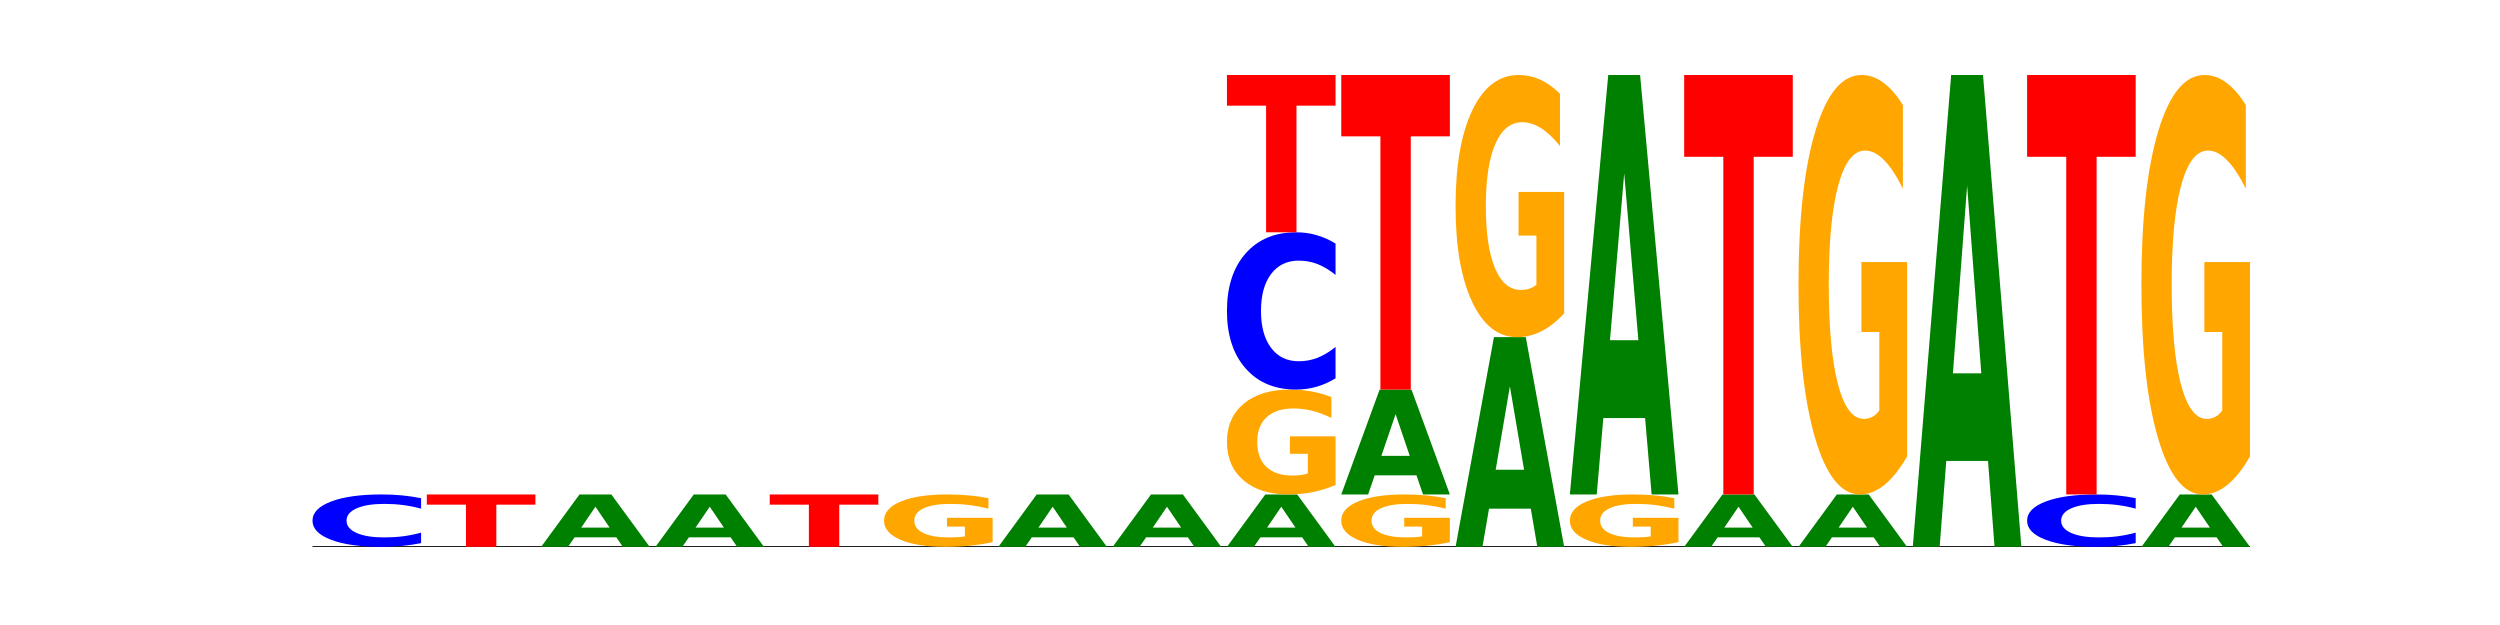 <?xml version="1.0" encoding="utf-8" standalone="no"?>
<!DOCTYPE svg PUBLIC "-//W3C//DTD SVG 1.1//EN"
  "http://www.w3.org/Graphics/SVG/1.1/DTD/svg11.dtd">
<!-- Created with matplotlib (https://matplotlib.org/) -->
<svg height="180pt" version="1.1" viewBox="0 0 720 180" width="720pt" xmlns="http://www.w3.org/2000/svg" xmlns:xlink="http://www.w3.org/1999/xlink">
 <defs>
  <style type="text/css">*{stroke-linecap:butt;stroke-linejoin:round;}</style>
 </defs>
 <g id="figure_1">
  <g id="patch_1">
   <path d="M 0 180 
L 720 180 
L 720 0 
L 0 0 
z
" style="fill:none;"/>
  </g>
  <g id="axes_1">
   <g id="line2d_1">
    <path clip-path="url(#pb0913bedab)" d="M 90 157.5 
L 648 157.5 
" style="fill:none;stroke:#000000;stroke-linecap:square;stroke-width:0.5;"/>
   </g>
   <g id="patch_2">
    <path clip-path="url(#pb0913bedab)" d="M 121.274 156.418 
Q 118.658 156.954 115.829 157.226 
Q 113.001 157.5 109.92 157.5 
Q 100.732 157.5 95.366 155.466 
Q 90 153.433 90 149.955 
Q 90 146.464 95.366 144.434 
Q 100.732 142.4 109.92 142.4 
Q 113.001 142.4 115.829 142.674 
Q 118.658 142.946 121.274 143.482 
L 121.274 146.492 
Q 118.635 145.781 116.074 145.451 
Q 113.513 145.12 110.684 145.12 
Q 105.61 145.12 102.702 146.408 
Q 99.802 147.693 99.802 149.955 
Q 99.802 152.207 102.702 153.495 
Q 105.61 154.78 110.684 154.78 
Q 113.513 154.78 116.074 154.449 
Q 118.635 154.116 121.274 153.405 
z
" style="fill:#0000ff;"/>
   </g>
   <g id="patch_3">
    <path clip-path="url(#pb0913bedab)" d="M 122.92 142.4 
L 154.195 142.4 
L 154.195 145.345 
L 142.943 145.345 
L 142.943 157.5 
L 134.194 157.5 
L 134.194 145.345 
L 122.92 145.345 
z
" style="fill:#ff0000;"/>
   </g>
   <g id="patch_4">
    <path clip-path="url(#pb0913bedab)" d="M 177.504 154.749 
L 165.477 154.749 
L 163.578 157.5 
L 155.841 157.5 
L 166.89 142.4 
L 176.066 142.4 
L 187.115 157.5 
L 179.384 157.5 
z
M 167.395 151.947 
L 175.567 151.947 
L 171.487 145.94 
z
" style="fill:#008000;"/>
   </g>
   <g id="patch_5">
    <path clip-path="url(#pb0913bedab)" d="M 210.425 154.749 
L 198.397 154.749 
L 196.498 157.5 
L 188.761 157.5 
L 199.81 142.4 
L 208.986 142.4 
L 220.035 157.5 
L 212.305 157.5 
z
M 200.315 151.947 
L 208.487 151.947 
L 204.408 145.94 
z
" style="fill:#008000;"/>
   </g>
   <g id="patch_6">
    <path clip-path="url(#pb0913bedab)" d="M 221.681 142.4 
L 252.956 142.4 
L 252.956 145.345 
L 241.704 145.345 
L 241.704 157.5 
L 232.955 157.5 
L 232.955 145.345 
L 221.681 145.345 
z
" style="fill:#ff0000;"/>
   </g>
   <g id="patch_7">
    <path clip-path="url(#pb0913bedab)" d="M 285.876 156.134 
Q 282.722 156.817 279.33 157.16 
Q 275.937 157.5 272.321 157.5 
Q 264.148 157.5 259.375 155.466 
Q 254.602 153.433 254.602 149.955 
Q 254.602 146.436 259.459 144.418 
Q 264.323 142.4 272.783 142.4 
Q 276.042 142.4 279.028 142.674 
Q 282.021 142.946 284.671 143.482 
L 284.671 146.492 
Q 281.937 145.803 279.232 145.463 
Q 276.526 145.12 273.807 145.12 
Q 268.774 145.12 266.048 146.374 
Q 263.321 147.625 263.321 149.955 
Q 263.321 152.263 265.949 153.523 
Q 268.578 154.78 273.414 154.78 
Q 274.732 154.78 275.86 154.708 
Q 276.989 154.633 277.886 154.478 
L 277.886 151.652 
L 272.734 151.652 
L 272.734 149.134 
L 285.876 149.134 
z
" style="fill:#ffa600;"/>
   </g>
   <g id="patch_8">
    <path clip-path="url(#pb0913bedab)" d="M 309.186 154.749 
L 297.158 154.749 
L 295.259 157.5 
L 287.522 157.5 
L 298.571 142.4 
L 307.747 142.4 
L 318.796 157.5 
L 311.066 157.5 
z
M 299.077 151.947 
L 307.248 151.947 
L 303.169 145.94 
z
" style="fill:#008000;"/>
   </g>
   <g id="patch_9">
    <path clip-path="url(#pb0913bedab)" d="M 342.106 154.749 
L 330.079 154.749 
L 328.18 157.5 
L 320.442 157.5 
L 331.492 142.4 
L 340.668 142.4 
L 351.717 157.5 
L 343.986 157.5 
z
M 331.997 151.947 
L 340.169 151.947 
L 336.089 145.94 
z
" style="fill:#008000;"/>
   </g>
   <g id="patch_10">
    <path clip-path="url(#pb0913bedab)" d="M 375.027 154.749 
L 362.999 154.749 
L 361.1 157.5 
L 353.363 157.5 
L 364.412 142.4 
L 373.588 142.4 
L 384.637 157.5 
L 376.907 157.5 
z
M 364.917 151.947 
L 373.089 151.947 
L 369.01 145.94 
z
" style="fill:#008000;"/>
   </g>
   <g id="patch_11">
    <path clip-path="url(#pb0913bedab)" d="M 384.637 139.668 
Q 381.483 141.034 378.091 141.72 
Q 374.698 142.4 371.082 142.4 
Q 362.909 142.4 358.136 138.333 
Q 353.363 134.265 353.363 127.309 
Q 353.363 120.272 358.22 116.236 
Q 363.084 112.2 371.544 112.2 
Q 374.803 112.2 377.789 112.749 
Q 380.782 113.292 383.432 114.365 
L 383.432 120.385 
Q 380.698 119.006 377.993 118.326 
Q 375.287 117.64 372.568 117.64 
Q 367.535 117.64 364.809 120.148 
Q 362.082 122.649 362.082 127.309 
Q 362.082 131.926 364.71 134.446 
Q 367.339 136.96 372.175 136.96 
Q 373.493 136.96 374.621 136.817 
Q 375.75 136.667 376.647 136.355 
L 376.647 130.703 
L 371.495 130.703 
L 371.495 125.669 
L 384.637 125.669 
z
" style="fill:#ffa600;"/>
   </g>
   <g id="patch_12">
    <path clip-path="url(#pb0913bedab)" d="M 384.637 108.953 
Q 382.021 110.562 379.192 111.377 
Q 376.364 112.2 373.283 112.2 
Q 364.095 112.2 358.729 106.099 
Q 353.363 99.998 353.363 89.564 
Q 353.363 79.093 358.729 73.001 
Q 364.095 66.9 373.283 66.9 
Q 376.364 66.9 379.192 67.723 
Q 382.021 68.538 384.637 70.147 
L 384.637 79.177 
Q 381.997 77.044 379.437 76.052 
Q 376.876 75.06 374.047 75.06 
Q 368.972 75.06 366.065 78.924 
Q 363.165 82.78 363.165 89.564 
Q 363.165 96.32 366.065 100.185 
Q 368.972 104.04 374.047 104.04 
Q 376.876 104.04 379.437 103.048 
Q 381.997 102.047 384.637 99.914 
z
" style="fill:#0000ff;"/>
   </g>
   <g id="patch_13">
    <path clip-path="url(#pb0913bedab)" d="M 353.363 21.6 
L 384.637 21.6 
L 384.637 30.435 
L 373.386 30.435 
L 373.386 66.9 
L 364.636 66.9 
L 364.636 30.435 
L 353.363 30.435 
z
" style="fill:#ff0000;"/>
   </g>
   <g id="patch_14">
    <path clip-path="url(#pb0913bedab)" d="M 417.558 156.134 
Q 414.403 156.817 411.011 157.16 
Q 407.619 157.5 404.002 157.5 
Q 395.829 157.5 391.056 155.466 
Q 386.283 153.433 386.283 149.955 
Q 386.283 146.436 391.14 144.418 
Q 396.005 142.4 404.465 142.4 
Q 407.724 142.4 410.71 142.674 
Q 413.703 142.946 416.352 143.482 
L 416.352 146.492 
Q 413.618 145.803 410.913 145.463 
Q 408.207 145.12 405.488 145.12 
Q 400.455 145.12 397.729 146.374 
Q 395.002 147.625 395.002 149.955 
Q 395.002 152.263 397.631 153.523 
Q 400.259 154.78 405.095 154.78 
Q 406.413 154.78 407.542 154.708 
Q 408.67 154.633 409.567 154.478 
L 409.567 151.652 
L 404.416 151.652 
L 404.416 149.134 
L 417.558 149.134 
z
" style="fill:#ffa600;"/>
   </g>
   <g id="patch_15">
    <path clip-path="url(#pb0913bedab)" d="M 407.947 136.899 
L 395.919 136.899 
L 394.02 142.4 
L 386.283 142.4 
L 397.332 112.2 
L 406.508 112.2 
L 417.558 142.4 
L 409.827 142.4 
z
M 397.838 131.293 
L 406.009 131.293 
L 401.93 119.281 
z
" style="fill:#008000;"/>
   </g>
   <g id="patch_16">
    <path clip-path="url(#pb0913bedab)" d="M 386.283 21.6 
L 417.558 21.6 
L 417.558 39.27 
L 406.306 39.27 
L 406.306 112.2 
L 397.556 112.2 
L 397.556 39.27 
L 386.283 39.27 
z
" style="fill:#ff0000;"/>
   </g>
   <g id="patch_17">
    <path clip-path="url(#pb0913bedab)" d="M 440.867 146.497 
L 428.84 146.497 
L 426.941 157.5 
L 419.204 157.5 
L 430.253 97.1 
L 439.429 97.1 
L 450.478 157.5 
L 442.747 157.5 
z
M 430.758 135.287 
L 438.93 135.287 
L 434.85 111.262 
z
" style="fill:#008000;"/>
   </g>
   <g id="patch_18">
    <path clip-path="url(#pb0913bedab)" d="M 450.478 90.269 
Q 447.324 93.684 443.931 95.4 
Q 440.539 97.1 436.922 97.1 
Q 428.75 97.1 423.977 86.931 
Q 419.204 76.763 419.204 59.373 
Q 419.204 41.781 424.061 31.691 
Q 428.925 21.6 437.385 21.6 
Q 440.644 21.6 443.63 22.972 
Q 446.623 24.329 449.272 27.012 
L 449.272 42.062 
Q 446.539 38.615 443.833 36.915 
Q 441.128 35.2 438.408 35.2 
Q 433.376 35.2 430.649 41.469 
Q 427.923 47.723 427.923 59.373 
Q 427.923 70.914 430.551 77.215 
Q 433.18 83.5 438.016 83.5 
Q 439.334 83.5 440.462 83.142 
Q 441.59 82.767 442.488 81.988 
L 442.488 67.858 
L 437.336 67.858 
L 437.336 55.272 
L 450.478 55.272 
z
" style="fill:#ffa600;"/>
   </g>
   <g id="patch_19">
    <path clip-path="url(#pb0913bedab)" d="M 483.398 156.134 
Q 480.244 156.817 476.852 157.16 
Q 473.459 157.5 469.843 157.5 
Q 461.67 157.5 456.897 155.466 
Q 452.124 153.433 452.124 149.955 
Q 452.124 146.436 456.981 144.418 
Q 461.845 142.4 470.305 142.4 
Q 473.565 142.4 476.55 142.674 
Q 479.543 142.946 482.193 143.482 
L 482.193 146.492 
Q 479.459 145.803 476.754 145.463 
Q 474.048 145.12 471.329 145.12 
Q 466.296 145.12 463.57 146.374 
Q 460.843 147.625 460.843 149.955 
Q 460.843 152.263 463.472 153.523 
Q 466.1 154.78 470.936 154.78 
Q 472.254 154.78 473.382 154.708 
Q 474.511 154.633 475.408 154.478 
L 475.408 151.652 
L 470.256 151.652 
L 470.256 149.134 
L 483.398 149.134 
z
" style="fill:#ffa600;"/>
   </g>
   <g id="patch_20">
    <path clip-path="url(#pb0913bedab)" d="M 473.788 120.394 
L 461.76 120.394 
L 459.861 142.4 
L 452.124 142.4 
L 463.173 21.6 
L 472.349 21.6 
L 483.398 142.4 
L 475.668 142.4 
z
M 463.678 97.974 
L 471.85 97.974 
L 467.771 49.923 
z
" style="fill:#008000;"/>
   </g>
   <g id="patch_21">
    <path clip-path="url(#pb0913bedab)" d="M 506.708 154.749 
L 494.68 154.749 
L 492.781 157.5 
L 485.044 157.5 
L 496.094 142.4 
L 505.269 142.4 
L 516.319 157.5 
L 508.588 157.5 
z
M 496.599 151.947 
L 504.771 151.947 
L 500.691 145.94 
z
" style="fill:#008000;"/>
   </g>
   <g id="patch_22">
    <path clip-path="url(#pb0913bedab)" d="M 485.044 21.6 
L 516.319 21.6 
L 516.319 45.159 
L 505.067 45.159 
L 505.067 142.4 
L 496.318 142.4 
L 496.318 45.159 
L 485.044 45.159 
z
" style="fill:#ff0000;"/>
   </g>
   <g id="patch_23">
    <path clip-path="url(#pb0913bedab)" d="M 539.628 154.749 
L 527.601 154.749 
L 525.702 157.5 
L 517.965 157.5 
L 529.014 142.4 
L 538.19 142.4 
L 549.239 157.5 
L 541.508 157.5 
z
M 529.519 151.947 
L 537.691 151.947 
L 533.611 145.94 
z
" style="fill:#008000;"/>
   </g>
   <g id="patch_24">
    <path clip-path="url(#pb0913bedab)" d="M 549.239 131.47 
Q 546.085 136.935 542.692 139.68 
Q 539.3 142.4 535.683 142.4 
Q 527.511 142.4 522.738 126.13 
Q 517.965 109.861 517.965 82.037 
Q 517.965 53.89 522.822 37.745 
Q 527.686 21.6 536.146 21.6 
Q 539.405 21.6 542.391 23.796 
Q 545.384 25.967 548.033 30.259 
L 548.033 54.339 
Q 545.3 48.824 542.594 46.104 
Q 539.889 43.359 537.169 43.359 
Q 532.137 43.359 529.41 53.391 
Q 526.684 63.397 526.684 82.037 
Q 526.684 100.503 529.312 110.584 
Q 531.941 120.641 536.777 120.641 
Q 538.095 120.641 539.223 120.067 
Q 540.351 119.468 541.249 118.22 
L 541.249 95.612 
L 536.097 95.612 
L 536.097 75.475 
L 549.239 75.475 
z
" style="fill:#ffa600;"/>
   </g>
   <g id="patch_25">
    <path clip-path="url(#pb0913bedab)" d="M 572.549 132.743 
L 560.521 132.743 
L 558.622 157.5 
L 550.885 157.5 
L 561.934 21.6 
L 571.11 21.6 
L 582.159 157.5 
L 574.429 157.5 
z
M 562.439 107.52 
L 570.611 107.52 
L 566.532 53.463 
z
" style="fill:#008000;"/>
   </g>
   <g id="patch_26">
    <path clip-path="url(#pb0913bedab)" d="M 615.08 156.418 
Q 612.464 156.954 609.635 157.226 
Q 606.806 157.5 603.725 157.5 
Q 594.537 157.5 589.171 155.466 
Q 583.805 153.433 583.805 149.955 
Q 583.805 146.464 589.171 144.434 
Q 594.537 142.4 603.725 142.4 
Q 606.806 142.4 609.635 142.674 
Q 612.464 142.946 615.08 143.482 
L 615.08 146.492 
Q 612.44 145.781 609.879 145.451 
Q 607.318 145.12 604.489 145.12 
Q 599.415 145.12 596.507 146.408 
Q 593.608 147.693 593.608 149.955 
Q 593.608 152.207 596.507 153.495 
Q 599.415 154.78 604.489 154.78 
Q 607.318 154.78 609.879 154.449 
Q 612.44 154.116 615.08 153.405 
z
" style="fill:#0000ff;"/>
   </g>
   <g id="patch_27">
    <path clip-path="url(#pb0913bedab)" d="M 583.805 21.6 
L 615.08 21.6 
L 615.08 45.159 
L 603.828 45.159 
L 603.828 142.4 
L 595.079 142.4 
L 595.079 45.159 
L 583.805 45.159 
z
" style="fill:#ff0000;"/>
   </g>
   <g id="patch_28">
    <path clip-path="url(#pb0913bedab)" d="M 638.389 154.749 
L 626.362 154.749 
L 624.463 157.5 
L 616.726 157.5 
L 627.775 142.4 
L 636.951 142.4 
L 648 157.5 
L 640.269 157.5 
z
M 628.28 151.947 
L 636.452 151.947 
L 632.372 145.94 
z
" style="fill:#008000;"/>
   </g>
   <g id="patch_29">
    <path clip-path="url(#pb0913bedab)" d="M 648 131.47 
Q 644.846 136.935 641.454 139.68 
Q 638.061 142.4 634.445 142.4 
Q 626.272 142.4 621.499 126.13 
Q 616.726 109.861 616.726 82.037 
Q 616.726 53.89 621.583 37.745 
Q 626.447 21.6 634.907 21.6 
Q 638.166 21.6 641.152 23.796 
Q 644.145 25.967 646.794 30.259 
L 646.794 54.339 
Q 644.061 48.824 641.355 46.104 
Q 638.65 43.359 635.93 43.359 
Q 630.898 43.359 628.171 53.391 
Q 625.445 63.397 625.445 82.037 
Q 625.445 100.503 628.073 110.584 
Q 630.702 120.641 635.538 120.641 
Q 636.856 120.641 637.984 120.067 
Q 639.113 119.468 640.01 118.22 
L 640.01 95.612 
L 634.858 95.612 
L 634.858 75.475 
L 648 75.475 
z
" style="fill:#ffa600;"/>
   </g>
  </g>
 </g>
 <defs>
  <clipPath id="pb0913bedab">
   <rect height="135.9" width="558" x="90" y="21.6"/>
  </clipPath>
 </defs>
</svg>
